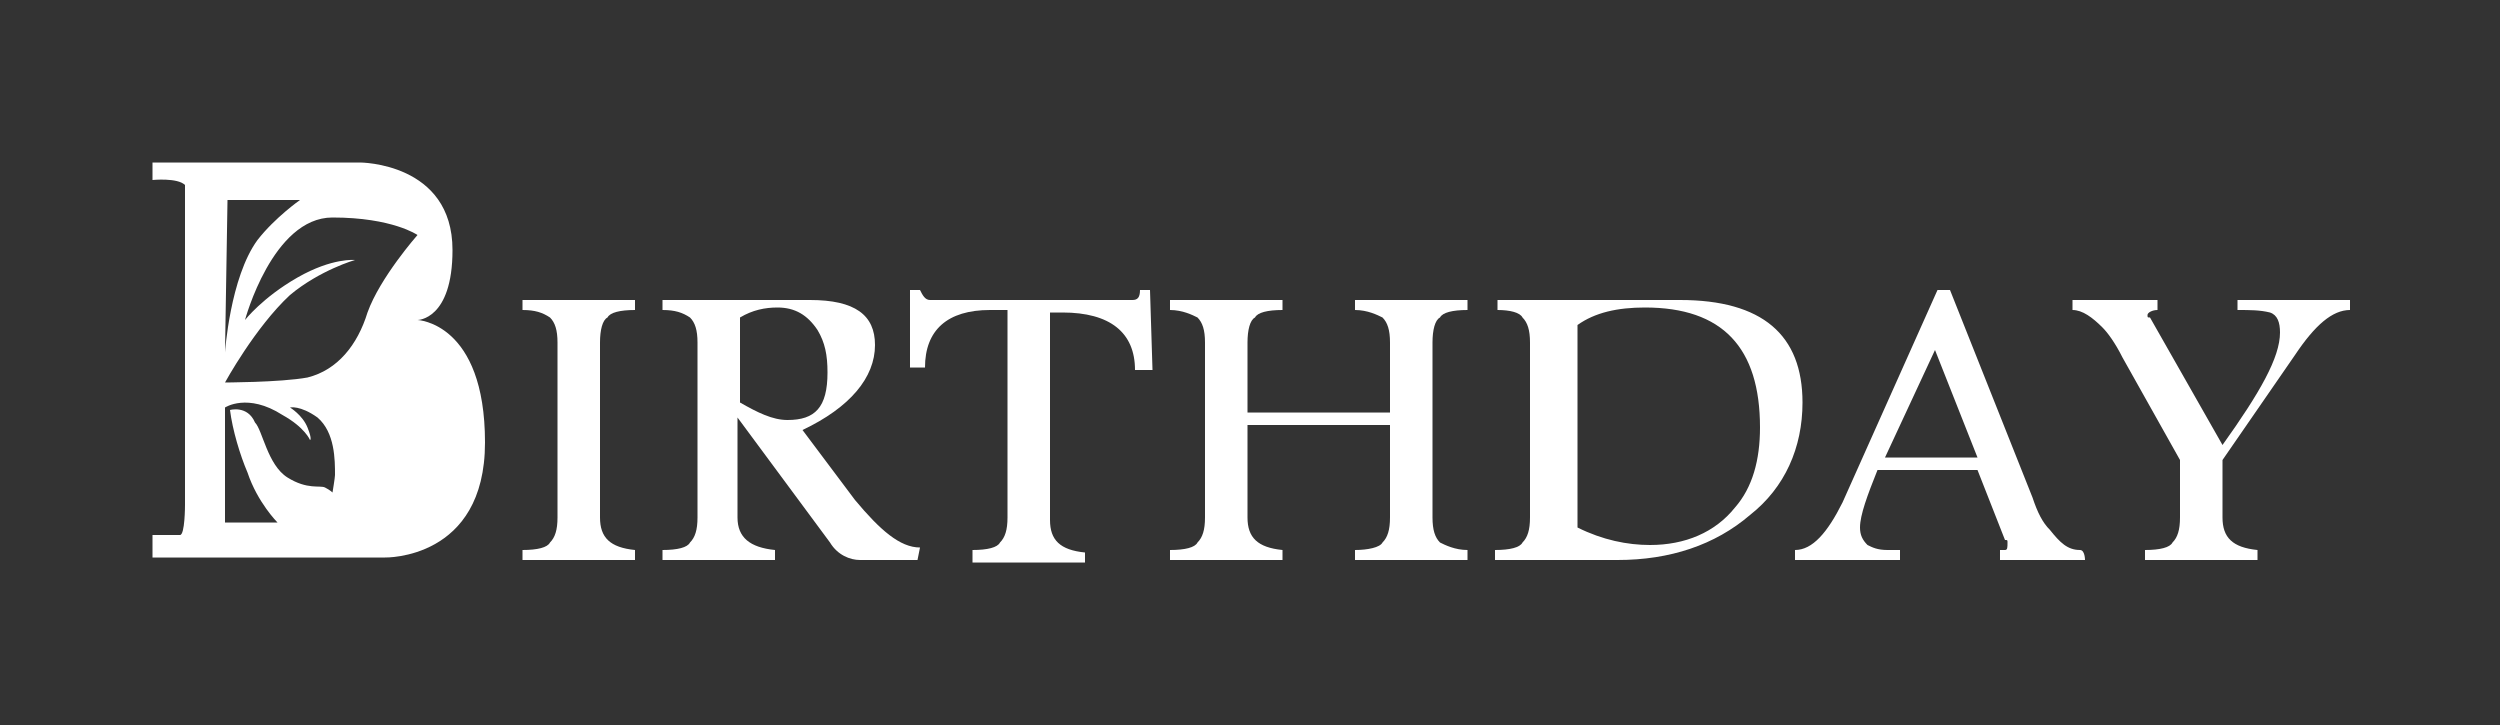 <?xml version="1.0" encoding="utf-8"?>
<!-- Generator: Adobe Illustrator 19.0.0, SVG Export Plug-In . SVG Version: 6.00 Build 0)  -->
<svg version="1.1" id="Layer_1" xmlns="http://www.w3.org/2000/svg" xmlns:xlink="http://www.w3.org/1999/xlink" x="0px" y="0px"
	 viewBox="-429 266 100 29" style="enable-background:new -429 266 100 29;" xml:space="preserve">
<rect x="-429" y="266" width="100" height="29" fill="#333333" stroke="none"/>
<style type="text/css">
	.st0{fill:#FFFFFF;}
</style>
<g id="XMLID_2_">
	<g id="XMLID_9_">
		<path id="XMLID_25_" class="st0" d="M-403.6,288.4h-4.5V288c0.6,0,1-0.1,1.1-0.3c0.2-0.2,0.3-0.5,0.3-1v-7c0-0.5-0.1-0.8-0.3-1
			c-0.3-0.2-0.6-0.3-1.1-0.3v-0.4h4.5v0.4c-0.6,0-1,0.1-1.1,0.3c-0.2,0.1-0.3,0.5-0.3,1v7c0,0.8,0.4,1.2,1.4,1.3V288.4z"/>
		<path id="XMLID_22_" class="st0" d="M-392.3,288.4h-2.3c-0.4,0-0.9-0.2-1.2-0.7l-3.7-5v4c0,0.8,0.5,1.2,1.5,1.3v0.4h-4.5V288
			c0.6,0,1-0.1,1.1-0.3c0.2-0.2,0.3-0.5,0.3-1v-7c0-0.5-0.1-0.8-0.3-1c-0.3-0.2-0.6-0.3-1.1-0.3V278h5.9c1.8,0,2.6,0.6,2.6,1.8
			c0,1.3-1,2.5-2.9,3.4l2.1,2.8c1,1.2,1.8,1.9,2.6,1.9L-392.3,288.4L-392.3,288.4z M-395.9,280.9c0-0.7-0.1-1.2-0.4-1.7
			c-0.4-0.6-0.9-0.9-1.6-0.9c-0.5,0-1,0.1-1.5,0.4v3.4c0.7,0.4,1.3,0.7,1.9,0.7C-396.4,282.8-395.9,282.3-395.9,280.9z"/>
		<path id="XMLID_20_" class="st0" d="M-382.9,280.8h-0.7c0-1.5-1-2.3-2.9-2.3h-0.5v8.3c0,0.8,0.4,1.2,1.4,1.3v0.4h-4.5V288
			c0.6,0,1-0.1,1.1-0.3c0.2-0.2,0.3-0.5,0.3-1v-8.3h-0.7c-1.7,0-2.6,0.8-2.6,2.3h-0.6v-3.1h0.4c0.1,0.2,0.2,0.4,0.4,0.4h8.1
			c0.2,0,0.3-0.1,0.3-0.4h0.4L-382.9,280.8L-382.9,280.8z"/>
		<path id="XMLID_18_" class="st0" d="M-370.3,288.4h-4.5V288c0.5,0,1-0.1,1.1-0.3c0.2-0.2,0.3-0.5,0.3-1V283h-5.7v3.7
			c0,0.8,0.4,1.2,1.4,1.3v0.4h-4.5V288c0.6,0,1-0.1,1.1-0.3c0.2-0.2,0.3-0.5,0.3-1v-7c0-0.5-0.1-0.8-0.3-1c-0.2-0.1-0.6-0.3-1.1-0.3
			v-0.4h4.5v0.4c-0.6,0-1,0.1-1.1,0.3c-0.2,0.1-0.3,0.5-0.3,1v2.8h5.7v-2.8c0-0.5-0.1-0.8-0.3-1c-0.2-0.1-0.6-0.3-1.1-0.3v-0.4h4.5
			v0.4c-0.6,0-1,0.1-1.1,0.3c-0.2,0.1-0.3,0.5-0.3,1v7c0,0.5,0.1,0.8,0.3,1c0.2,0.1,0.6,0.3,1.1,0.3V288.4z"/>
		<path id="XMLID_15_" class="st0" d="M-356.9,282.1c0,1.8-0.7,3.4-2.1,4.5c-1.4,1.2-3.2,1.8-5.3,1.8h-4.9V288c0.6,0,1-0.1,1.1-0.3
			c0.2-0.2,0.3-0.5,0.3-1v-7c0-0.5-0.1-0.8-0.3-1c-0.1-0.2-0.5-0.3-1-0.3v-0.4h7.3C-358.5,278-356.9,279.4-356.9,282.1z
			 M-358.6,283.1c0-3.2-1.5-4.8-4.6-4.8c-1.1,0-2,0.2-2.7,0.7v8.1c1,0.5,2,0.7,2.9,0.7c1.4,0,2.6-0.5,3.4-1.5
			C-358.9,285.5-358.6,284.4-358.6,283.1z"/>
		<path id="XMLID_12_" class="st0" d="M-345.6,288.4h-3.4V288h0.2c0.1,0,0.1-0.1,0.1-0.3c0-0.1,0-0.1-0.1-0.1l-1.1-2.8h-4
			c-0.4,1-0.7,1.8-0.7,2.3c0,0.3,0.1,0.5,0.3,0.7c0.2,0.1,0.4,0.2,0.8,0.2h0.5v0.4h-4.2v-0.4c0.7,0,1.3-0.7,1.9-1.9l3.8-8.5h0.5
			l3.3,8.3c0.2,0.6,0.4,1,0.7,1.3c0.4,0.5,0.7,0.8,1.2,0.8C-345.6,288-345.6,288.4-345.6,288.4z M-349.9,284.3l-1.7-4.3l-2,4.3
			H-349.9z"/>
		<path id="XMLID_10_" class="st0" d="M-335,278.4c-0.7,0-1.4,0.6-2.2,1.8l-2.9,4.2v2.3c0,0.8,0.4,1.2,1.4,1.3v0.4h-4.5V288
			c0.6,0,1-0.1,1.1-0.3c0.2-0.2,0.3-0.5,0.3-1v-2.3l-2.3-4.1c-0.3-0.6-0.6-1-0.8-1.2c-0.4-0.4-0.8-0.7-1.2-0.7V278h3.4v0.4
			c-0.2,0-0.4,0.1-0.4,0.2s0,0.1,0.1,0.1l2.9,5.1c1.5-2.1,2.3-3.5,2.3-4.5c0-0.4-0.1-0.7-0.4-0.8c-0.4-0.1-0.8-0.1-1.3-0.1V278h4.5
			V278.4z"/>
	</g>
	<g id="XMLID_3_">
		<path id="XMLID_8_" class="st0" d="M-419.8,282.3C-419.8,282.3-419.8,282.3-419.8,282.3L-419.8,282.3z"/>
		<path id="XMLID_4_" class="st0" d="M-412.3,278.8c0,0,1.4,0,1.4-2.8c0-3.5-3.7-3.5-3.7-3.5h-8.3v0.7c0,0,1-0.1,1.3,0.2v7.5v5.3
			c0,0,0,1.2-0.2,1.2c-0.6,0-1.1,0-1.1,0v0.9h9.3c0,0,4,0.1,4-4.6C-409.6,278.9-412.3,278.8-412.3,278.8z M-419.9,274h2.9
			c0,0-1,0.7-1.7,1.6c-1.1,1.5-1.3,4.5-1.3,4.5L-419.9,274L-419.9,274z M-414.3,278.5c-0.4,1.3-1.2,2.3-2.4,2.6
			c-1.1,0.2-3.4,0.2-3.4,0.2s0.1,0.4,0.1,1c0,0,0.9-0.6,2.3,0.3c0.9,0.5,1.1,1,1.1,1s0.1,0-0.1-0.5s-0.7-0.8-0.7-0.8
			s0.4-0.1,1.1,0.4c0.7,0.6,0.7,1.7,0.7,2.3c0,0.1-0.1,0.7-0.1,0.7s-0.1-0.1-0.3-0.2c-0.2-0.1-0.7,0.1-1.5-0.4s-1-1.9-1.3-2.2
			c-0.3-0.7-1-0.5-1-0.5c0.1,0.8,0.4,1.8,0.7,2.5c0.4,1.2,1.2,2,1.2,2h-2.1v-5.6c0,0,1.2-2.2,2.6-3.5c1.2-1,2.6-1.4,2.6-1.4
			s-0.9-0.1-2.3,0.7c-1.4,0.8-2.1,1.7-2.1,1.7s1.1-4.1,3.5-4.1s3.4,0.7,3.4,0.7S-413.8,277.1-414.3,278.5z"/>
	</g>
</g>
</svg>
